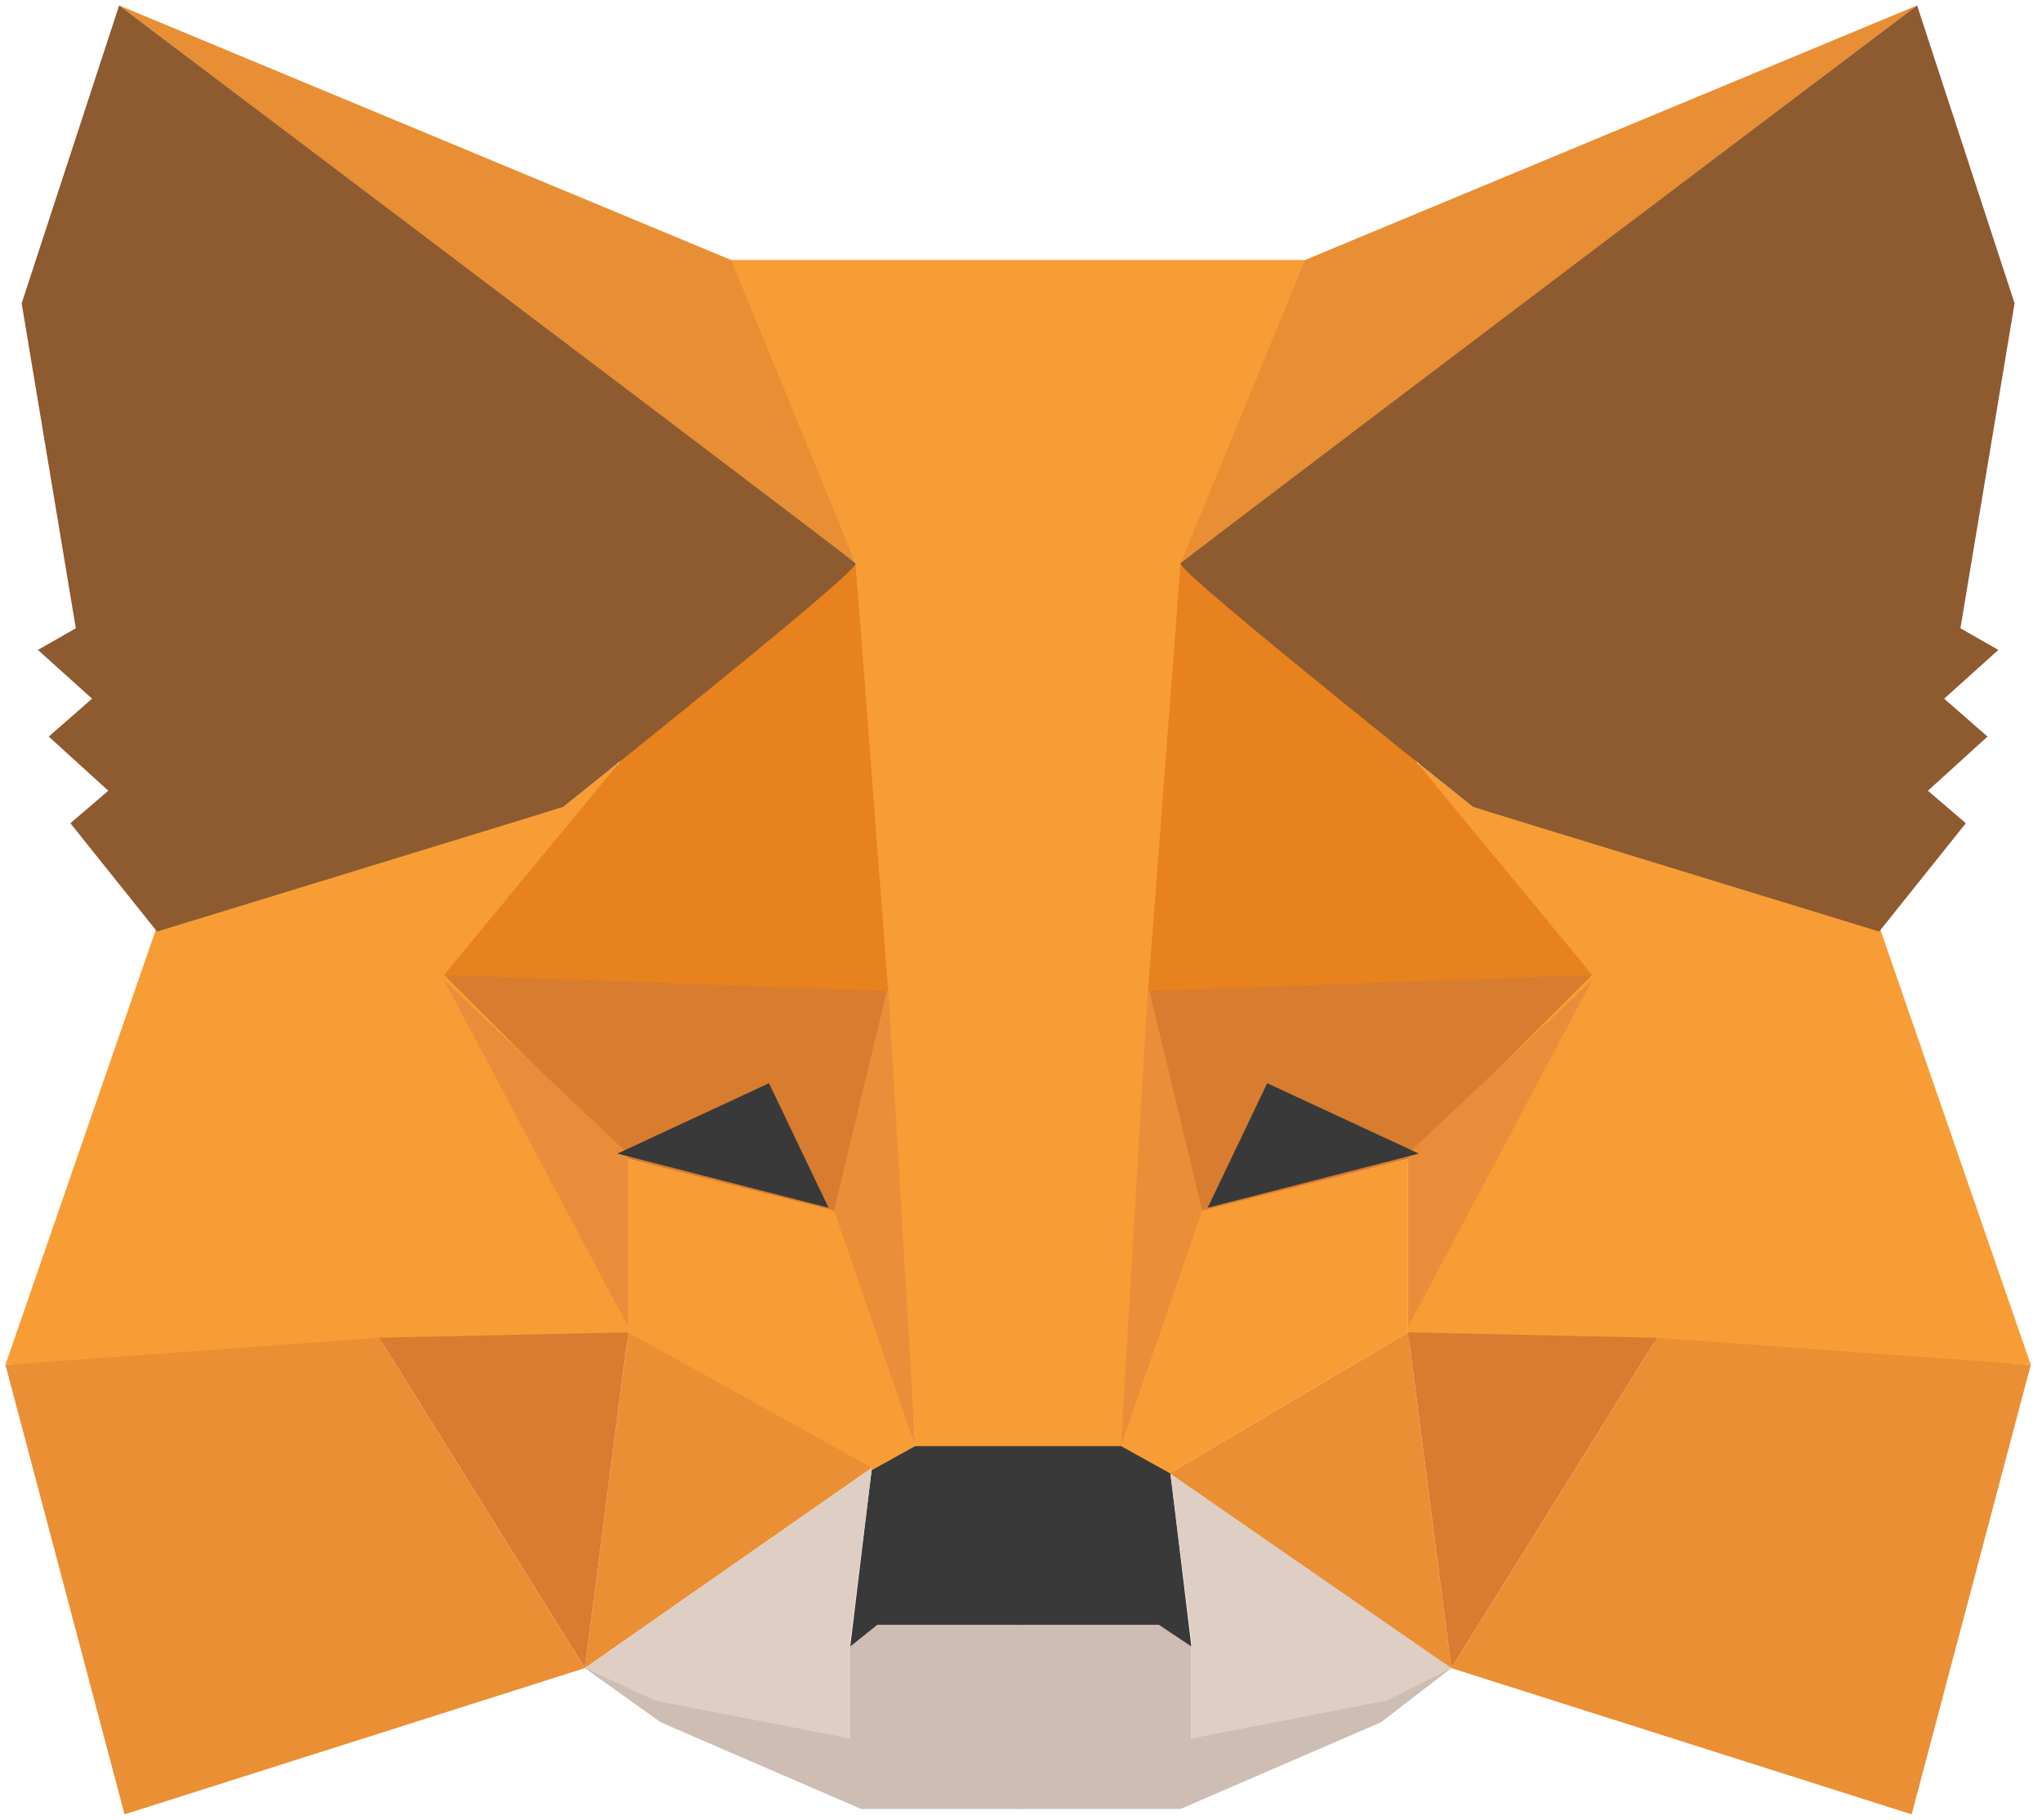 <svg width="101" height="90" viewBox="0 0 101 90" fill="none" xmlns="http://www.w3.org/2000/svg">
<g clip-path="url(#clip0_36_445)">
<path fill-rule="evenodd" clip-rule="evenodd" d="M28.928 82.5L42.054 85.982V81.429L43.125 80.357H50.625V85.714V89.464H42.589L32.678 85.179L28.928 82.5Z" fill="#CDBDB2"/>
<path fill-rule="evenodd" clip-rule="evenodd" d="M71.786 82.5L58.928 85.982V81.429L57.857 80.357H50.357V85.714V89.464H58.393L68.303 85.179L71.786 82.5Z" fill="#CDBDB2"/>
<path fill-rule="evenodd" clip-rule="evenodd" d="M43.125 72.59L42.054 81.429L43.393 80.357H57.321L58.928 81.429L57.857 72.59L55.714 71.25L45 71.518L43.125 72.59Z" fill="#393939"/>
<path fill-rule="evenodd" clip-rule="evenodd" d="M35.893 12.857L42.321 27.857L45.268 71.518H55.714L58.928 27.857L64.821 12.857H35.893Z" fill="#F89C35"/>
<path fill-rule="evenodd" clip-rule="evenodd" d="M7.768 45.804L0.268 67.5L19.018 66.429H31.071V57.054L30.536 37.768L27.857 39.911L7.768 45.804Z" fill="#F89D35"/>
<path fill-rule="evenodd" clip-rule="evenodd" d="M21.964 48.214L43.929 48.75L41.518 60L31.072 57.321L21.964 48.214Z" fill="#D87C30"/>
<path fill-rule="evenodd" clip-rule="evenodd" d="M21.964 48.482L31.072 57.054V65.625L21.964 48.482Z" fill="#EA8D3A"/>
<path fill-rule="evenodd" clip-rule="evenodd" d="M31.071 57.322L41.786 60L45.268 71.518L42.857 72.857L31.071 65.893V57.322Z" fill="#F89D35"/>
<path fill-rule="evenodd" clip-rule="evenodd" d="M31.071 65.893L28.928 82.5L43.125 72.59L31.071 65.893Z" fill="#EB8F35"/>
<path fill-rule="evenodd" clip-rule="evenodd" d="M43.929 48.75L45.268 71.518L41.25 59.866L43.929 48.75Z" fill="#EA8E3A"/>
<path fill-rule="evenodd" clip-rule="evenodd" d="M18.75 66.161L31.071 65.893L28.929 82.5L18.75 66.161Z" fill="#D87C30"/>
<path fill-rule="evenodd" clip-rule="evenodd" d="M6.161 89.732L28.928 82.5L18.75 66.161L0.268 67.5L6.161 89.732Z" fill="#EB8F35"/>
<path fill-rule="evenodd" clip-rule="evenodd" d="M42.322 27.857L30.804 37.5L21.964 48.214L43.929 49.018L42.322 27.857Z" fill="#E8821E"/>
<path fill-rule="evenodd" clip-rule="evenodd" d="M28.928 82.5L43.125 72.59L42.054 81.161V85.982L32.411 84.107L28.928 82.5Z" fill="#DFCEC3"/>
<path fill-rule="evenodd" clip-rule="evenodd" d="M71.786 82.5L57.857 72.59L58.928 81.161V85.982L68.571 84.107L71.786 82.5Z" fill="#DFCEC3"/>
<path fill-rule="evenodd" clip-rule="evenodd" d="M38.036 53.572L40.982 59.732L30.536 57.054L38.036 53.572Z" fill="#393939"/>
<path fill-rule="evenodd" clip-rule="evenodd" d="M5.893 0.268L42.321 27.857L36.161 12.857L5.893 0.268Z" fill="#E88F35"/>
<path fill-rule="evenodd" clip-rule="evenodd" d="M5.893 0.268L1.071 15L3.75 31.072L1.875 32.143L4.553 34.554L2.411 36.429L5.357 39.107L3.482 40.714L7.768 46.072L27.857 39.911C37.678 32.054 42.5 28.036 42.321 27.857C42.143 27.679 30 18.482 5.893 0.268Z" fill="#8E5A30"/>
<path fill-rule="evenodd" clip-rule="evenodd" d="M92.946 45.804L100.446 67.5L81.696 66.429H69.643V57.054L70.179 37.768L72.857 39.911L92.946 45.804Z" fill="#F89D35"/>
<path fill-rule="evenodd" clip-rule="evenodd" d="M78.75 48.214L56.786 48.75L59.196 60L69.643 57.321L78.75 48.214Z" fill="#D87C30"/>
<path fill-rule="evenodd" clip-rule="evenodd" d="M78.75 48.482L69.643 57.054V65.625L78.75 48.482Z" fill="#EA8D3A"/>
<path fill-rule="evenodd" clip-rule="evenodd" d="M69.643 57.322L58.929 60L55.446 71.518L57.857 72.857L69.643 65.893V57.322Z" fill="#F89D35"/>
<path fill-rule="evenodd" clip-rule="evenodd" d="M69.643 65.893L71.786 82.5L57.857 72.857L69.643 65.893Z" fill="#EB8F35"/>
<path fill-rule="evenodd" clip-rule="evenodd" d="M56.786 48.75L55.446 71.518L59.464 59.866L56.786 48.75Z" fill="#EA8E3A"/>
<path fill-rule="evenodd" clip-rule="evenodd" d="M81.964 66.161L69.643 65.893L71.786 82.5L81.964 66.161Z" fill="#D87C30"/>
<path fill-rule="evenodd" clip-rule="evenodd" d="M94.553 89.732L71.786 82.5L81.964 66.161L100.446 67.5L94.553 89.732Z" fill="#EB8F35"/>
<path fill-rule="evenodd" clip-rule="evenodd" d="M58.393 27.857L69.91 37.5L78.75 48.214L56.786 49.018L58.393 27.857Z" fill="#E8821E"/>
<path fill-rule="evenodd" clip-rule="evenodd" d="M62.679 53.572L59.732 59.732L70.179 57.054L62.679 53.572Z" fill="#393939"/>
<path fill-rule="evenodd" clip-rule="evenodd" d="M94.822 0.268L58.393 27.857L64.553 12.857L94.822 0.268Z" fill="#E88F35"/>
<path fill-rule="evenodd" clip-rule="evenodd" d="M94.822 0.268L99.643 15L96.965 31.072L98.84 32.143L96.161 34.554L98.304 36.429L95.357 39.107L97.232 40.714L92.947 46.072L72.857 39.911C63.036 32.054 58.215 28.036 58.393 27.857C58.572 27.679 70.715 18.482 94.822 0.268Z" fill="#8E5A30"/>
</g>
<defs>
<clipPath id="clip0_36_445">
<rect width="100.952" height="90" fill="white"/>
</clipPath>
</defs>
</svg>
